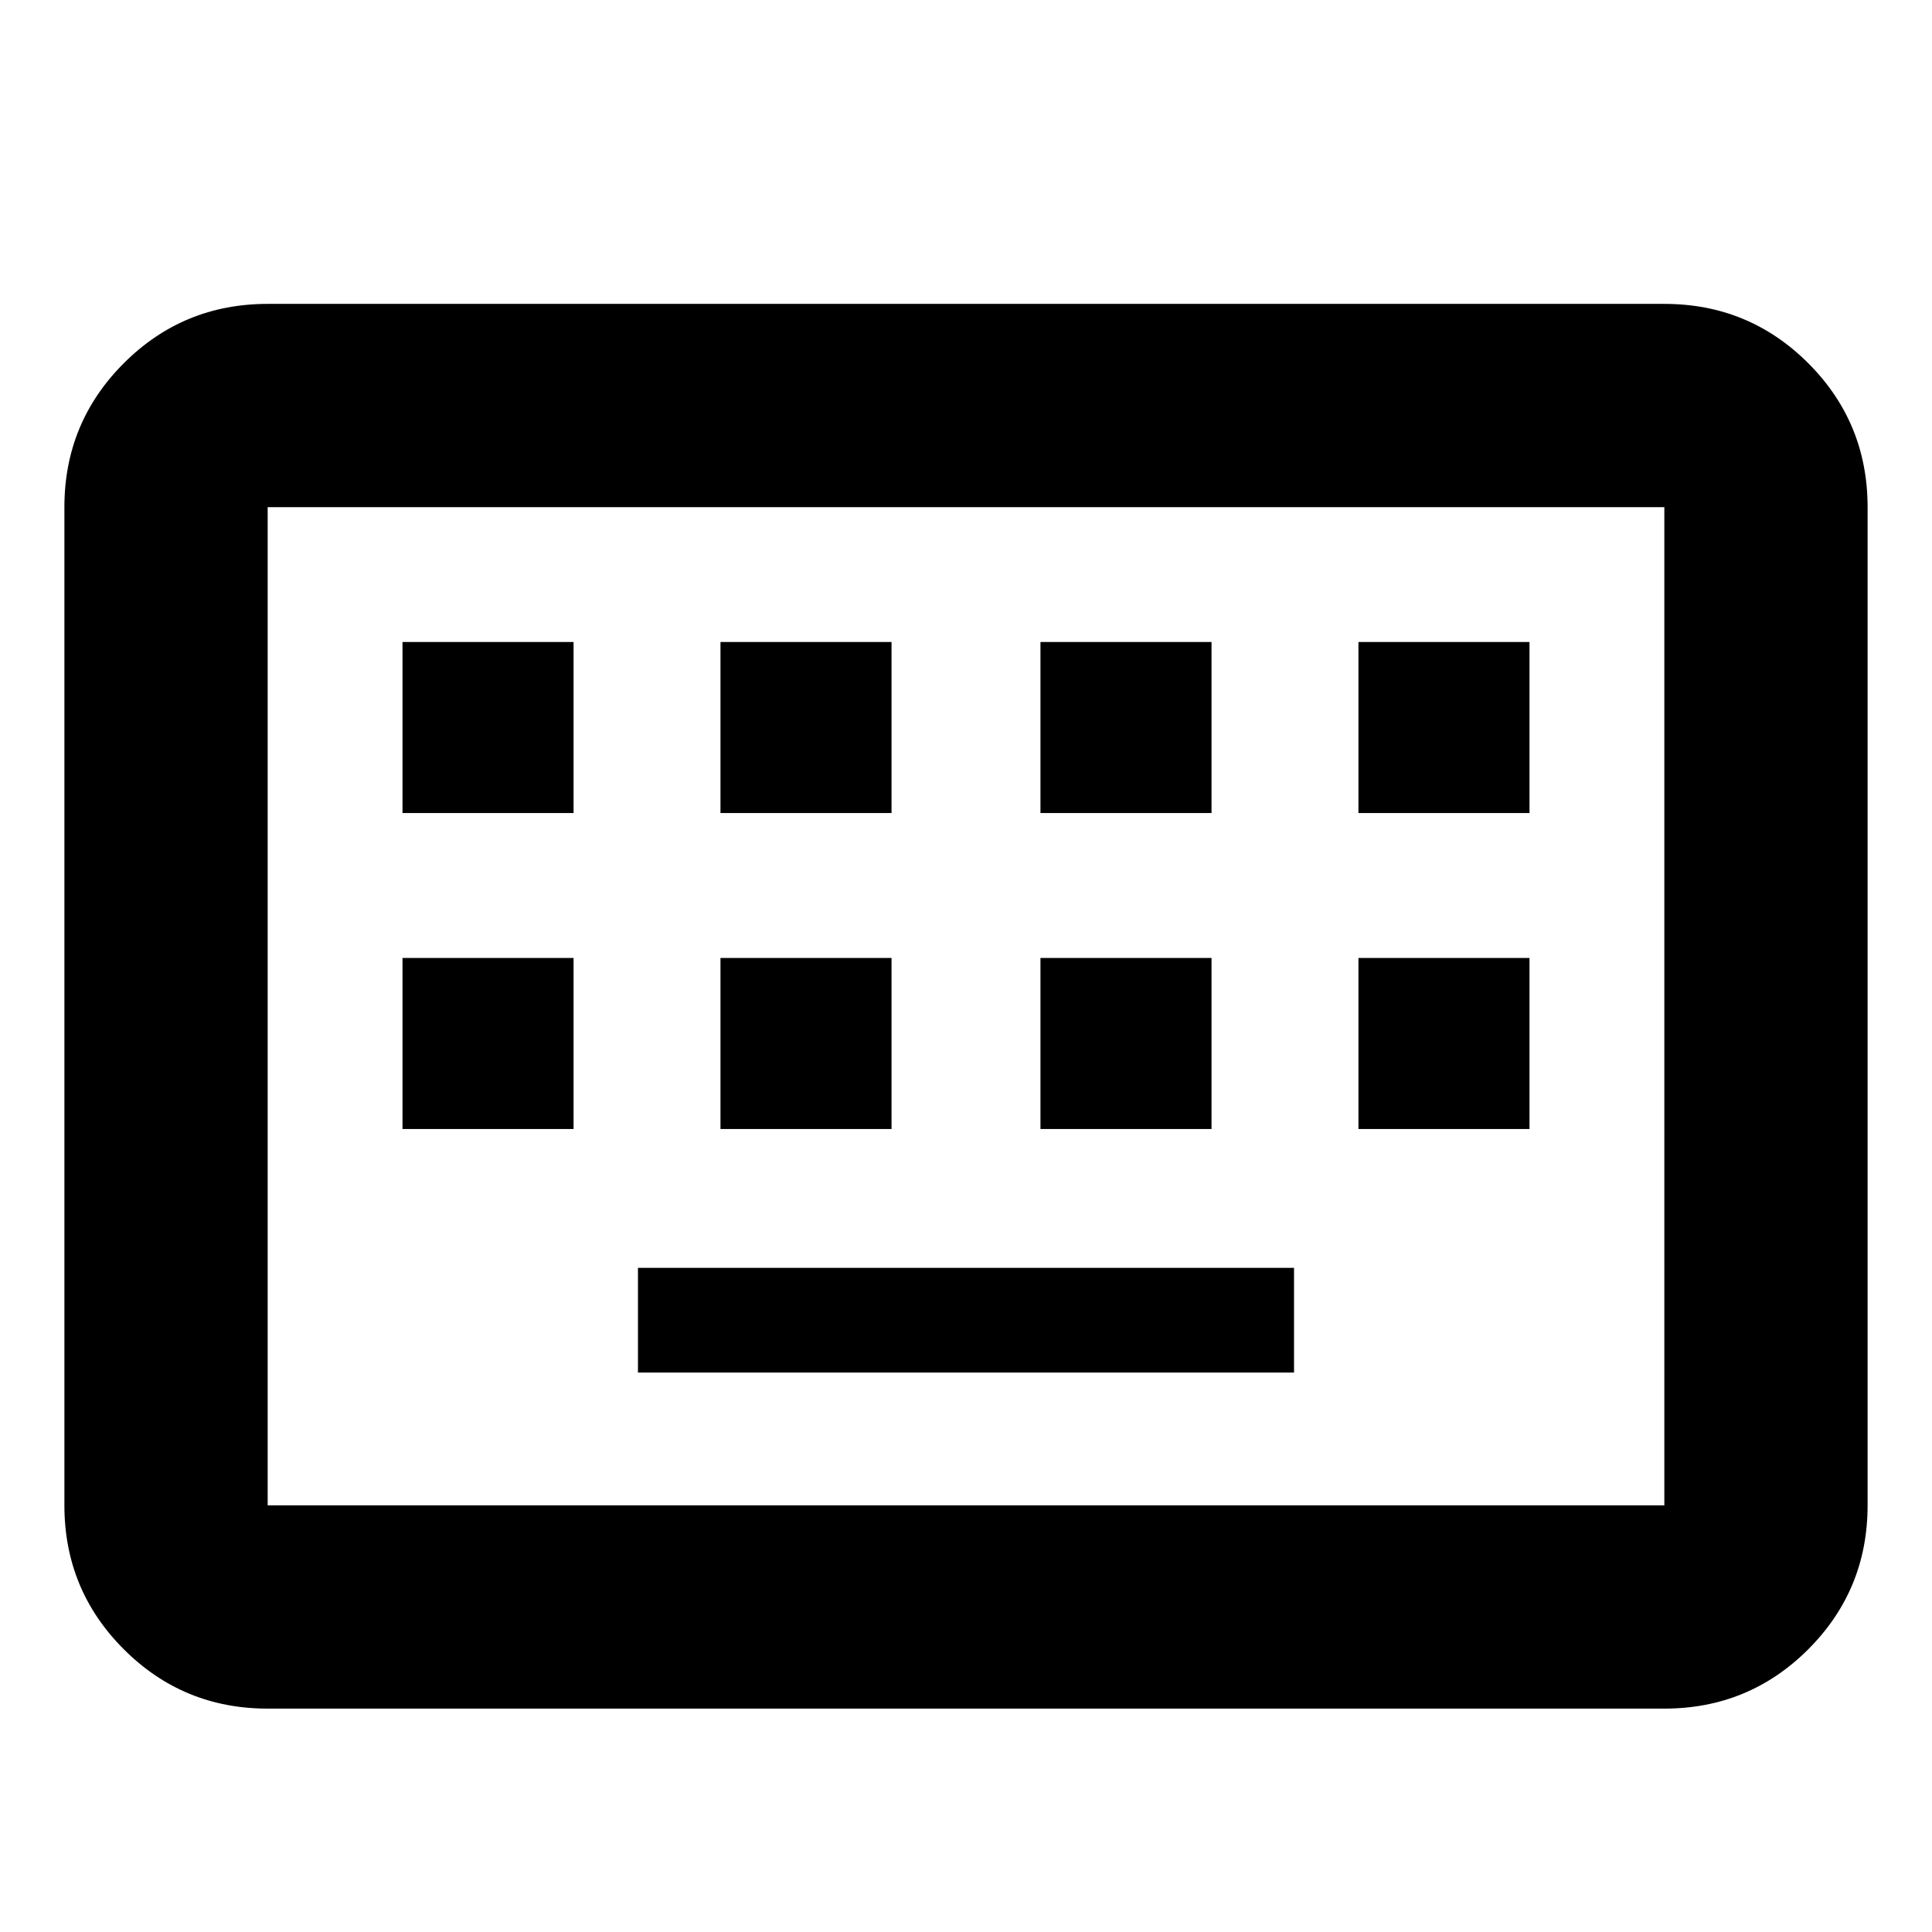 <svg xmlns="http://www.w3.org/2000/svg" height="24" width="24"><path d="M3.325 21.225q-1.05 0-1.787-.737Q.8 19.75.8 18.7V6.3q0-1.05.738-1.788.737-.737 1.787-.737h17.35q1.05 0 1.788.737.737.738.737 1.788v12.4q0 1.05-.737 1.788-.738.737-1.788.737Zm0-2.525h17.35V6.3H3.325v12.4Zm5.625-8.6h2.125V7.975H8.95ZM5 10.1h2.125V7.975H5Zm2.925 6.95h8.15v-1.3h-8.15Zm5-6.95h2.125V7.975h-2.125ZM8.95 14.025h2.125V11.9H8.95Zm-3.95 0h2.125V11.9H5Zm7.925 0h2.125V11.9h-2.125Zm3.95-3.925H19V7.975h-2.125Zm0 3.925H19V11.9h-2.125ZM3.325 18.7V6.3v12.4Z"/></svg>